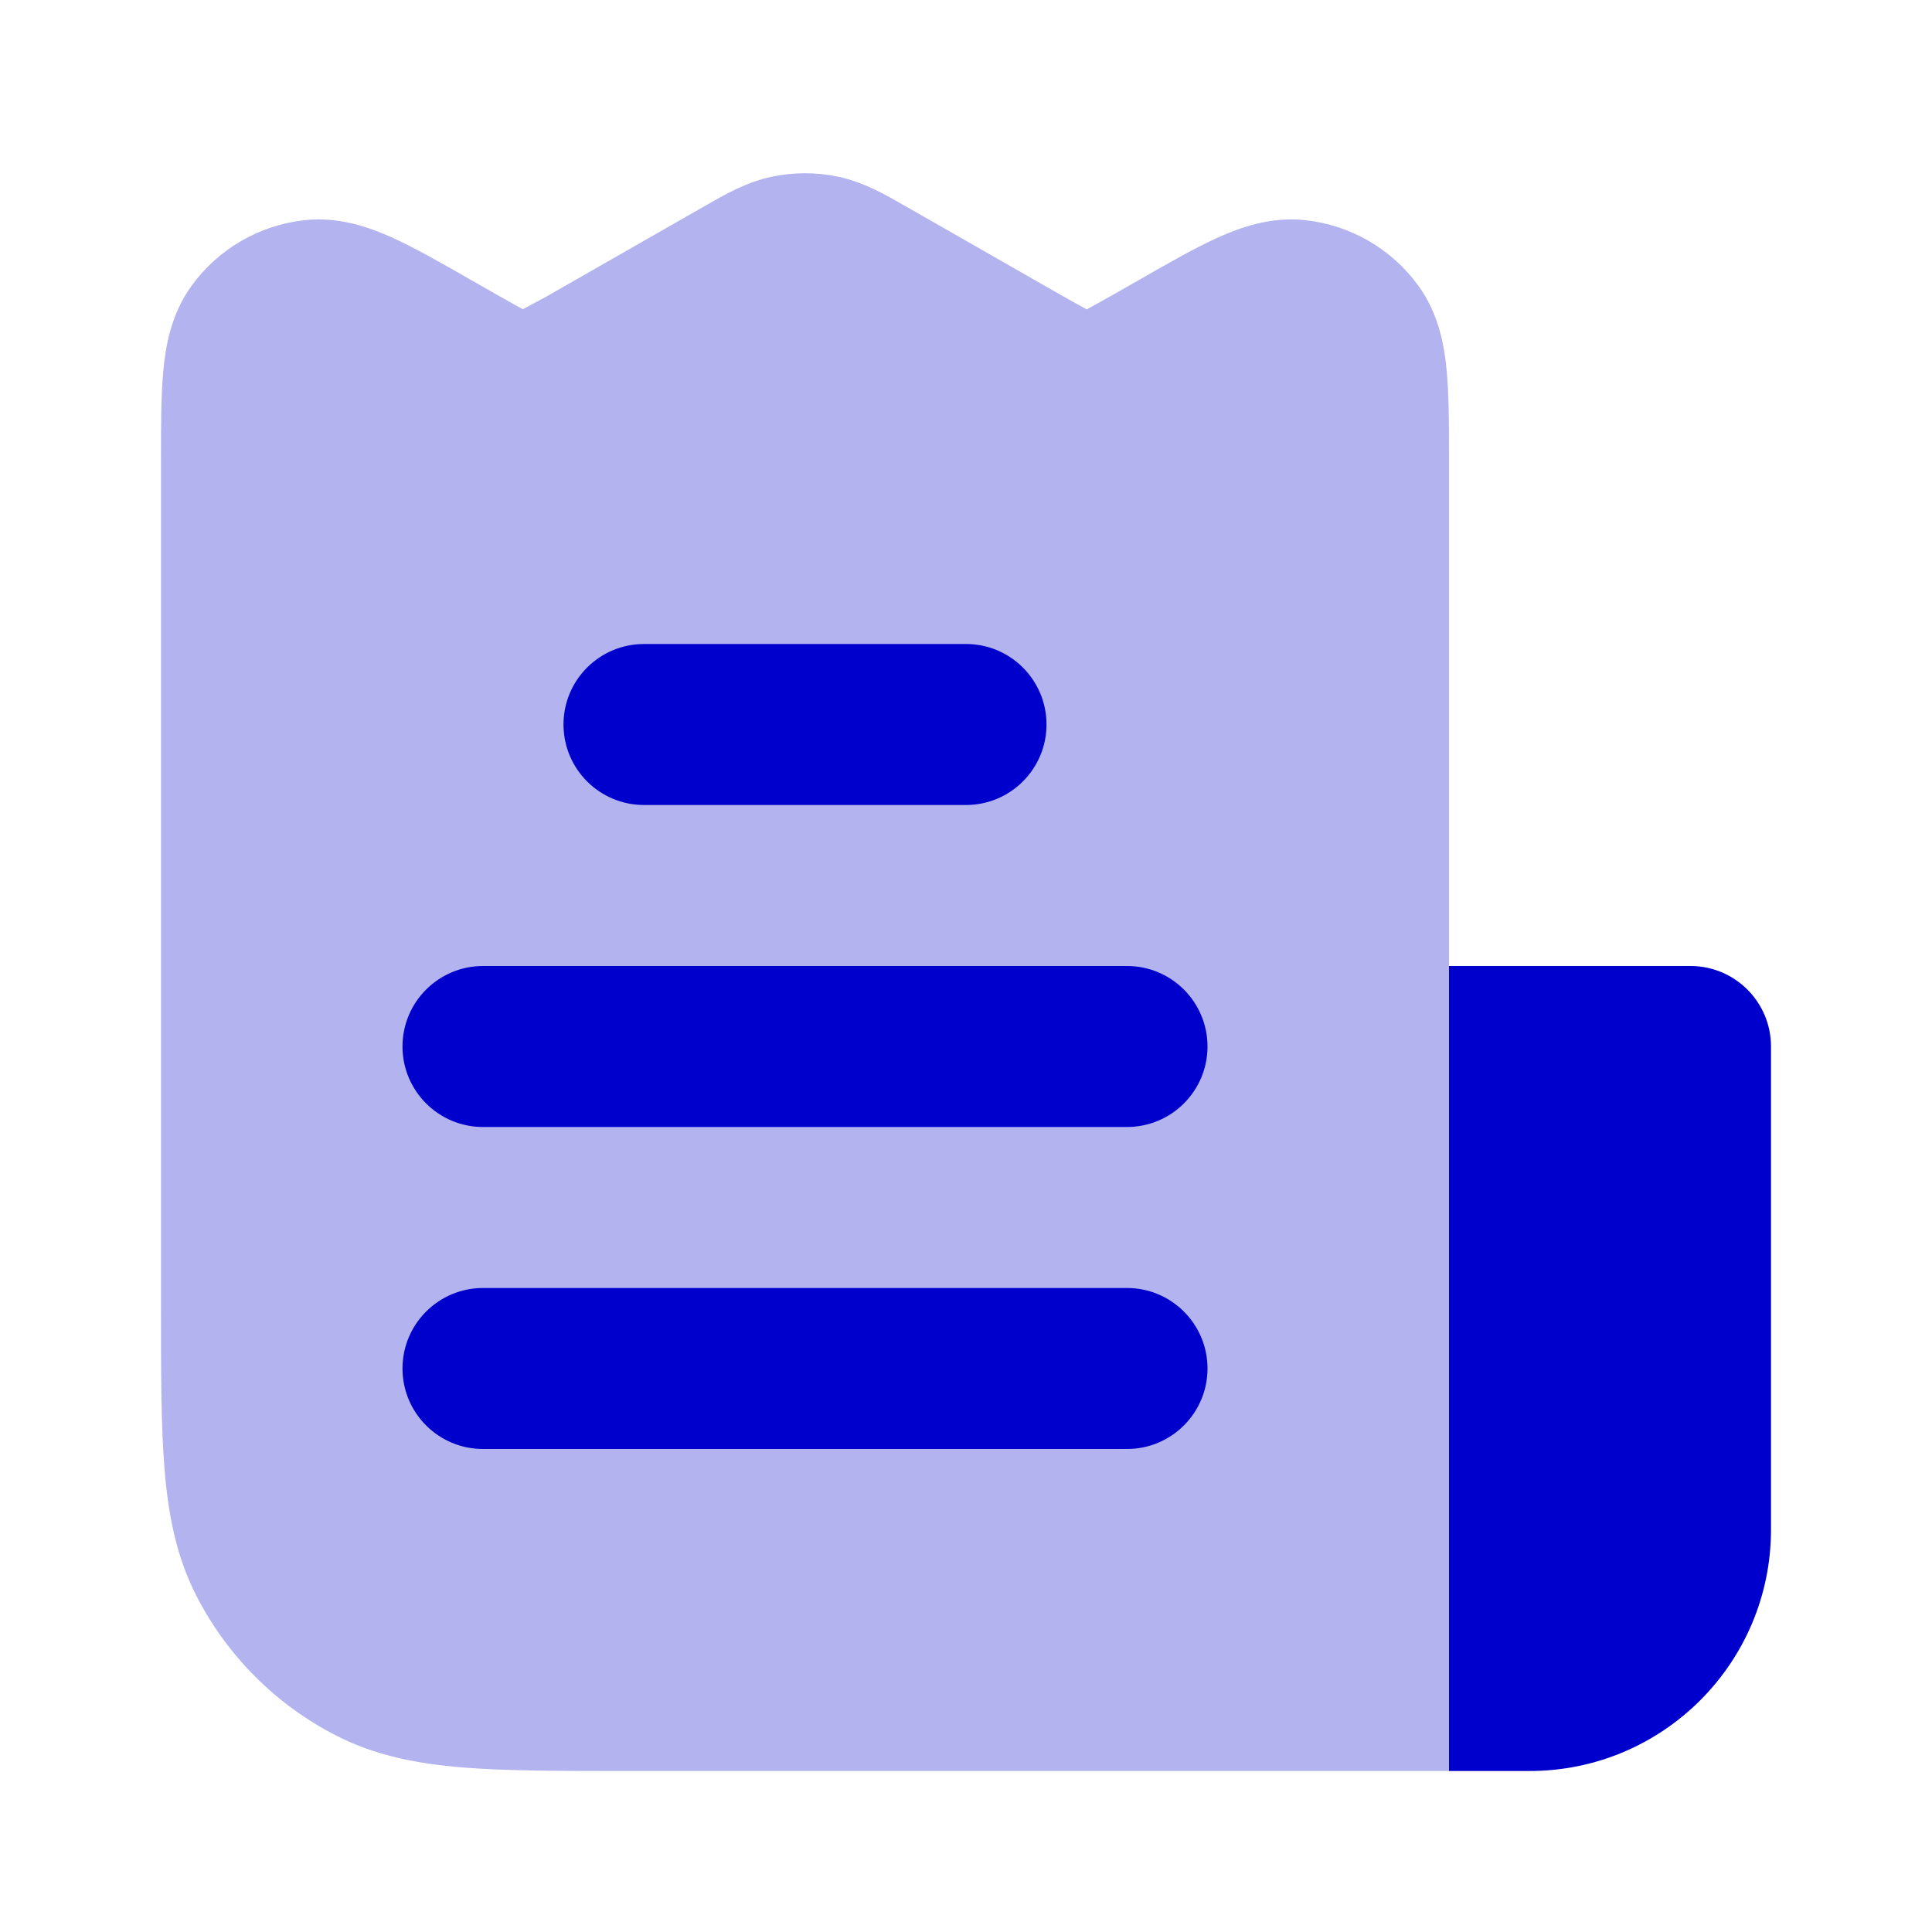 <svg width="24" height="24" viewBox="0 0 24 24" fill="none" xmlns="http://www.w3.org/2000/svg">
<path opacity="0.3" d="M10.412 2.195C10.14 2.138 9.86 2.138 9.588 2.195C9.273 2.261 8.993 2.422 8.771 2.551L8.71 2.585L6.798 3.678C6.753 3.704 6.495 3.841 6.495 3.841C6.495 3.841 6.357 3.767 6.202 3.678L5.853 3.479C5.492 3.272 5.163 3.084 4.884 2.957C4.6 2.828 4.219 2.688 3.785 2.735C3.222 2.796 2.712 3.092 2.38 3.55C2.124 3.903 2.056 4.304 2.028 4.614C2 4.92 2 5.299 2 5.715L2 16.241C2 17.046 2 17.711 2.044 18.252C2.09 18.814 2.189 19.331 2.436 19.816C2.819 20.569 3.431 21.181 4.184 21.564C4.669 21.811 5.186 21.91 5.748 21.956C6.289 22 6.954 22 7.759 22H18V5.62C18 5.241 17.998 4.896 17.972 4.614C17.944 4.304 17.876 3.903 17.62 3.55C17.288 3.092 16.777 2.796 16.215 2.735C15.781 2.688 15.4 2.828 15.116 2.957C14.837 3.084 14.508 3.272 14.147 3.479L13.798 3.678C13.699 3.734 13.5 3.843 13.5 3.843C13.5 3.843 13.301 3.734 13.202 3.678L11.29 2.585L11.229 2.551C11.007 2.422 10.727 2.261 10.412 2.195Z" fill="#0000CC"/>
<path d="M8 8C7.448 8 7 8.448 7 9C7 9.552 7.448 10 8 10H12C12.552 10 13 9.552 13 9C13 8.448 12.552 8 12 8H8Z" fill="#0000CC"/>
<path d="M6 12C5.448 12 5 12.448 5 13C5 13.552 5.448 14 6 14H14C14.552 14 15 13.552 15 13C15 12.448 14.552 12 14 12H6Z" fill="#0000CC"/>
<path d="M6 16C5.448 16 5 16.448 5 17C5 17.552 5.448 18 6 18H14C14.552 18 15 17.552 15 17C15 16.448 14.552 16 14 16H6Z" fill="#0000CC"/>
<path d="M21 12H18L18 22H19C20.657 22 22 20.657 22 19V13C22 12.448 21.552 12 21 12Z" fill="#0000CC"/>
</svg>
